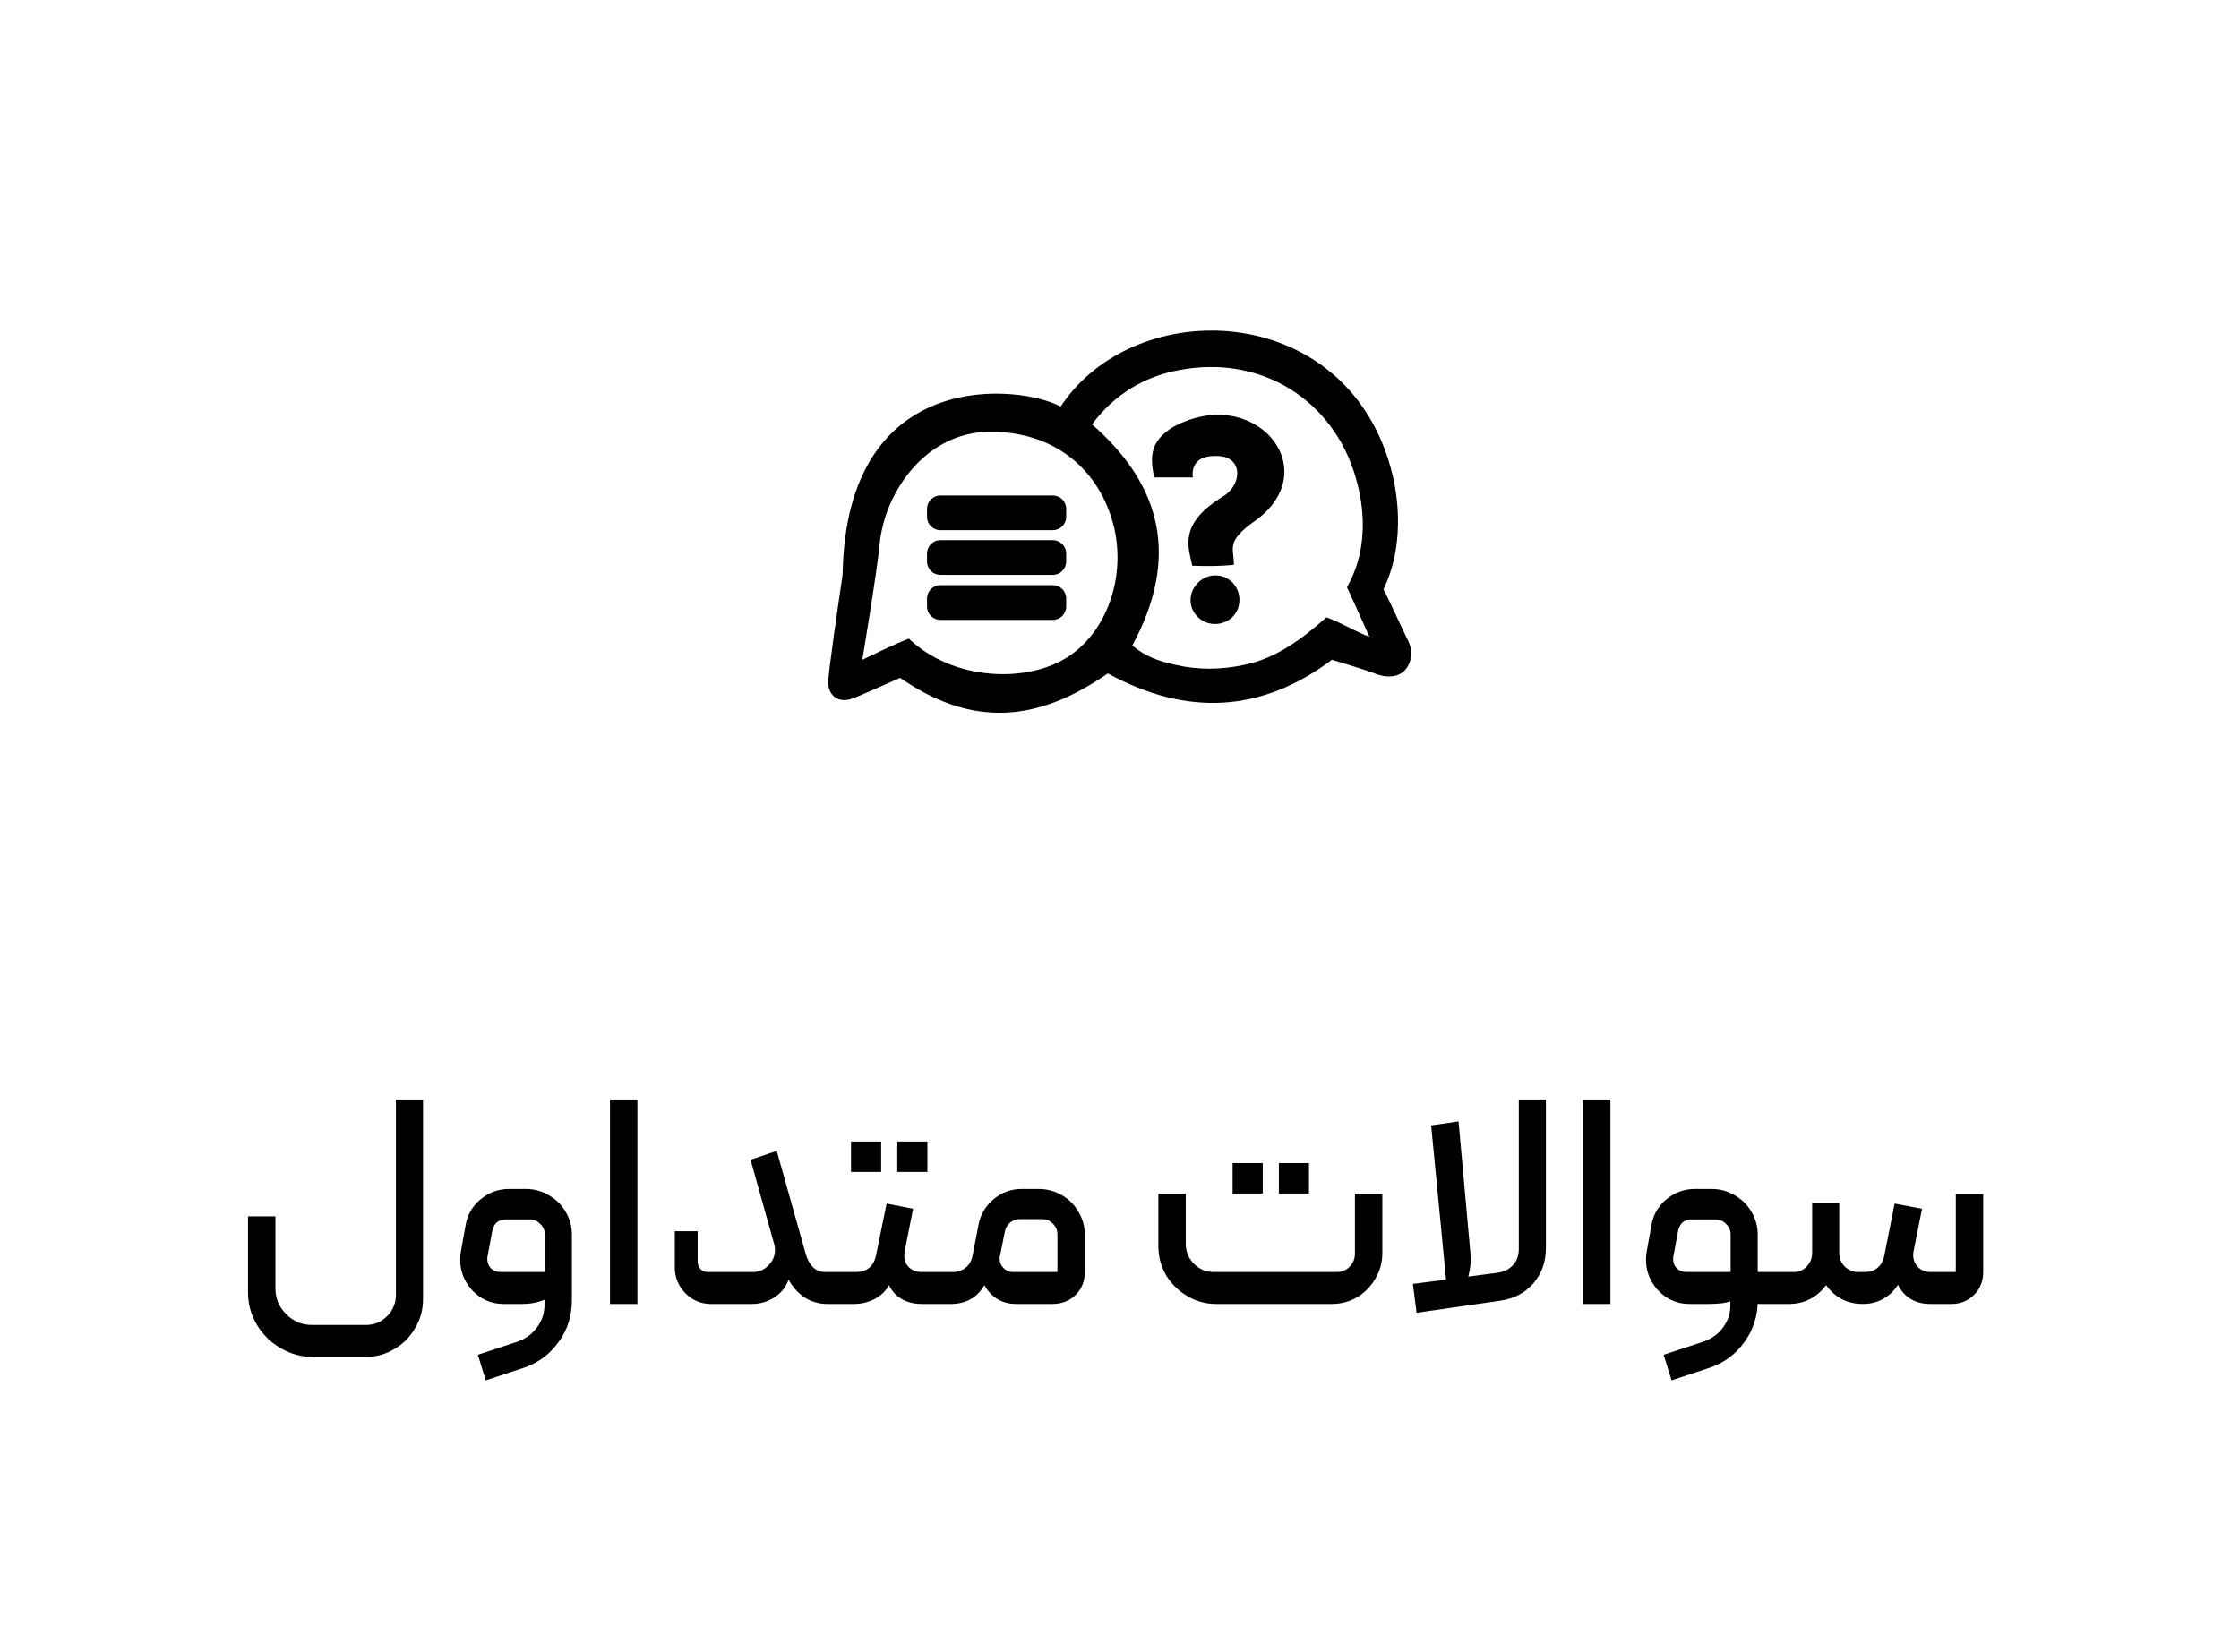 <svg width="103" height="76" viewBox="0 0 103 76" fill="none" xmlns="http://www.w3.org/2000/svg">
<path d="M61.285 30.348C58.027 32.801 54.591 32.967 50.963 30.987C47.679 33.261 44.703 33.465 41.407 31.191C40.934 31.396 39.401 32.098 39.107 32.175C38.558 32.328 38.124 32.009 38.098 31.434C38.085 31.038 38.571 27.755 38.763 26.439C38.916 16.743 47.028 17.726 48.791 18.71C52.215 13.523 61.834 13.83 63.968 21.495C64.211 22.338 64.747 24.855 63.636 27.129C63.636 27.027 64.236 28.368 64.798 29.53C65.156 30.284 64.709 31.46 63.38 31.038C62.627 30.757 62.218 30.655 61.285 30.361V30.348ZM52.087 29.697C52.687 30.22 53.364 30.438 54.067 30.591C55.115 30.834 56.188 30.821 57.248 30.591C58.73 30.284 59.905 29.39 61.017 28.406C61.592 28.598 62.448 29.109 62.997 29.301C61.924 26.899 61.962 27.027 61.962 27.027C63.125 24.97 62.614 22.824 62.358 21.942C61.349 18.48 58.104 16.308 54.272 17.024C52.662 17.317 51.282 18.122 50.235 19.528C53.518 22.389 54.22 25.736 52.1 29.684L52.087 29.697ZM41.803 29.377C43.809 31.319 47.283 31.485 49.212 30.169C51.027 28.93 51.844 26.311 51.18 23.999C50.465 21.495 48.395 19.834 45.52 19.872C42.723 19.86 40.704 22.491 40.462 25.072C40.359 26.222 39.669 30.361 39.669 30.361C39.669 30.361 41.228 29.594 41.803 29.39V29.377Z" fill="black"/>
<path d="M53.096 21.967C52.879 20.958 52.943 20.294 53.952 19.655C57.708 17.598 61.055 21.622 57.708 23.986C56.379 24.931 56.763 25.212 56.763 25.991C56.035 26.055 55.6 26.055 54.846 26.03C54.693 25.225 54.144 24.113 56.316 22.81C57.184 22.223 57.146 20.983 55.983 20.983C55 20.945 54.821 21.494 54.872 21.967C54.233 21.967 54.016 21.967 53.096 21.967Z" fill="black"/>
<path d="M57.018 27.588C57.018 28.214 56.571 28.674 55.945 28.712C55.332 28.738 54.808 28.278 54.77 27.678C54.731 27.039 55.281 26.464 55.919 26.477C56.533 26.477 57.005 26.975 57.018 27.588Z" fill="black"/>
<path d="M48.433 26.926H43.259C42.921 26.926 42.646 27.2 42.646 27.539V27.91C42.646 28.248 42.921 28.523 43.259 28.523H48.433C48.772 28.523 49.047 28.248 49.047 27.91V27.539C49.047 27.2 48.772 26.926 48.433 26.926Z" fill="black"/>
<path d="M48.433 24.855H43.259C42.921 24.855 42.646 25.13 42.646 25.469V25.839C42.646 26.178 42.921 26.452 43.259 26.452H48.433C48.772 26.452 49.047 26.178 49.047 25.839V25.469C49.047 25.13 48.772 24.855 48.433 24.855Z" fill="black"/>
<path d="M48.433 22.799H43.259C42.921 22.799 42.646 23.073 42.646 23.412V23.782C42.646 24.121 42.921 24.396 43.259 24.396H48.433C48.772 24.396 49.047 24.121 49.047 23.782V23.412C49.047 23.073 48.772 22.799 48.433 22.799Z" fill="black"/>
<path d="M14.392 62.436C13.86 62.436 13.365 62.301 12.908 62.03C12.451 61.769 12.087 61.409 11.816 60.952C11.545 60.495 11.41 60 11.41 59.468V55.968H12.67V59.272C12.67 59.739 12.833 60.135 13.16 60.462C13.487 60.798 13.883 60.966 14.35 60.966H16.828C17.211 60.966 17.537 60.831 17.808 60.56C18.079 60.289 18.214 59.958 18.214 59.566V50.592H19.46V59.79C19.46 60.266 19.339 60.705 19.096 61.106C18.863 61.517 18.545 61.839 18.144 62.072C17.743 62.315 17.299 62.436 16.814 62.436H14.392ZM25.048 59.804C24.74 59.935 24.395 60 24.012 60H23.172C22.799 60 22.458 59.907 22.15 59.72C21.851 59.533 21.613 59.286 21.436 58.978C21.259 58.67 21.17 58.334 21.17 57.97C21.17 57.811 21.179 57.69 21.198 57.606L21.422 56.36C21.506 55.884 21.735 55.492 22.108 55.184C22.491 54.867 22.925 54.708 23.41 54.708H24.194C24.577 54.708 24.931 54.806 25.258 55.002C25.585 55.189 25.841 55.445 26.028 55.772C26.215 56.089 26.308 56.435 26.308 56.808V59.832C26.308 60.551 26.107 61.185 25.706 61.736C25.314 62.296 24.787 62.693 24.124 62.926L22.346 63.514L21.982 62.338L23.802 61.736C24.194 61.596 24.497 61.372 24.712 61.064C24.936 60.765 25.048 60.42 25.048 60.028V59.804ZM25.062 56.808C25.062 56.612 24.992 56.449 24.852 56.318C24.721 56.178 24.553 56.108 24.348 56.108H23.27C23.102 56.108 22.962 56.155 22.85 56.248C22.747 56.341 22.677 56.481 22.64 56.668L22.43 57.802C22.421 57.83 22.416 57.872 22.416 57.928C22.416 58.096 22.472 58.241 22.584 58.362C22.705 58.474 22.855 58.53 23.032 58.53H25.062V56.808ZM28.062 50.592H29.322V60H28.062V50.592ZM38.309 58.53C38.365 58.53 38.412 58.553 38.449 58.6C38.486 58.637 38.505 58.684 38.505 58.74V59.804C38.505 59.86 38.486 59.907 38.449 59.944C38.421 59.981 38.374 60 38.309 60H38.043C37.679 60 37.339 59.902 37.021 59.706C36.713 59.501 36.466 59.225 36.279 58.88C36.148 59.235 35.925 59.51 35.607 59.706C35.299 59.902 34.963 60 34.599 60H32.709C32.252 60 31.86 59.837 31.533 59.51C31.206 59.174 31.043 58.777 31.043 58.32V56.654H32.093V58.026C32.093 58.166 32.135 58.287 32.219 58.39C32.312 58.483 32.429 58.53 32.569 58.53H34.613C34.903 58.53 35.145 58.432 35.341 58.236C35.547 58.031 35.649 57.793 35.649 57.522C35.649 57.41 35.64 57.326 35.621 57.27L34.529 53.364L35.733 52.958L37.063 57.69C37.138 57.951 37.25 58.157 37.399 58.306C37.548 58.455 37.735 58.53 37.959 58.53H38.309ZM38.309 60C38.253 60 38.206 59.986 38.169 59.958C38.131 59.921 38.113 59.869 38.113 59.804V58.74C38.113 58.684 38.136 58.637 38.183 58.6C38.22 58.553 38.262 58.53 38.309 58.53H39.359C39.872 58.53 40.185 58.278 40.297 57.774L40.787 55.38L42.005 55.618L41.613 57.592C41.603 57.629 41.599 57.69 41.599 57.774C41.599 57.998 41.673 58.18 41.823 58.32C41.972 58.46 42.168 58.53 42.411 58.53H43.363C43.419 58.53 43.465 58.553 43.503 58.6C43.54 58.637 43.559 58.684 43.559 58.74V59.804C43.559 59.86 43.54 59.907 43.503 59.944C43.465 59.981 43.419 60 43.363 60H42.397C42.061 60 41.757 59.925 41.487 59.776C41.225 59.627 41.029 59.412 40.899 59.132C40.749 59.403 40.525 59.617 40.227 59.776C39.928 59.925 39.615 60 39.289 60H38.309ZM41.277 52.524H42.663V53.924H41.277V52.524ZM39.149 52.524H40.535V53.924H39.149V52.524ZM43.367 60C43.311 60 43.264 59.981 43.227 59.944C43.19 59.907 43.171 59.86 43.171 59.804V58.726C43.171 58.67 43.19 58.623 43.227 58.586C43.255 58.549 43.302 58.53 43.367 58.53H43.815C44.048 58.53 44.249 58.465 44.417 58.334C44.585 58.203 44.693 58.017 44.739 57.774L45.019 56.332C45.112 55.865 45.346 55.478 45.719 55.17C46.093 54.862 46.517 54.708 46.993 54.708H47.777C48.16 54.708 48.514 54.801 48.841 54.988C49.168 55.175 49.425 55.431 49.611 55.758C49.807 56.085 49.905 56.439 49.905 56.822V58.53C49.905 58.95 49.765 59.3 49.485 59.58C49.205 59.86 48.846 60 48.407 60H46.755C46.102 60 45.612 59.711 45.285 59.132C44.949 59.711 44.431 60 43.731 60H43.367ZM48.645 58.53V56.808C48.645 56.612 48.575 56.444 48.435 56.304C48.304 56.164 48.136 56.094 47.931 56.094H46.909C46.741 56.094 46.592 56.15 46.461 56.262C46.331 56.374 46.251 56.514 46.223 56.682L45.999 57.802C45.99 57.83 45.985 57.867 45.985 57.914C45.985 58.082 46.046 58.227 46.167 58.348C46.288 58.469 46.428 58.53 46.587 58.53H48.645ZM55.947 60C55.471 60 55.028 59.879 54.617 59.636C54.206 59.393 53.88 59.071 53.637 58.67C53.404 58.259 53.287 57.811 53.287 57.326V54.932H54.547V57.228C54.547 57.583 54.673 57.891 54.925 58.152C55.177 58.404 55.48 58.53 55.835 58.53H61.491C61.724 58.53 61.92 58.451 62.079 58.292C62.247 58.124 62.331 57.919 62.331 57.676V54.932H63.591V57.662C63.591 58.082 63.484 58.474 63.269 58.838C63.064 59.193 62.784 59.477 62.429 59.692C62.074 59.897 61.687 60 61.267 60H55.947ZM58.831 53.518H60.217V54.918H58.831V53.518ZM56.703 53.518H58.089V54.918H56.703V53.518ZM64.997 59.076L66.523 58.88L65.837 51.782L67.097 51.6L67.643 57.662C67.653 57.755 67.657 57.872 67.657 58.012C67.657 58.18 67.62 58.423 67.545 58.74L68.931 58.558C69.211 58.511 69.435 58.395 69.603 58.208C69.781 58.012 69.869 57.769 69.869 57.48V50.592H71.115V57.424C71.115 58.059 70.924 58.6 70.541 59.048C70.159 59.487 69.659 59.753 69.043 59.846L65.165 60.406L64.997 59.076ZM72.824 50.592H74.084V60H72.824V50.592ZM81.923 58.53C81.979 58.53 82.025 58.549 82.063 58.586C82.1 58.623 82.119 58.67 82.119 58.726V59.804C82.119 59.935 82.053 60 81.923 60H80.649V58.53H81.923ZM79.599 59.874C79.403 59.958 79.058 60 78.563 60H77.723C77.35 60 77.009 59.907 76.701 59.72C76.402 59.533 76.164 59.286 75.987 58.978C75.809 58.67 75.721 58.334 75.721 57.97C75.721 57.811 75.73 57.69 75.749 57.606L75.973 56.36C76.057 55.884 76.285 55.492 76.659 55.184C77.041 54.867 77.475 54.708 77.961 54.708H78.745C79.127 54.708 79.482 54.806 79.809 55.002C80.135 55.189 80.392 55.445 80.579 55.772C80.766 56.089 80.859 56.435 80.859 56.808V59.832C80.859 60.551 80.658 61.185 80.257 61.736C79.865 62.296 79.338 62.693 78.675 62.926L76.897 63.514L76.533 62.338L78.353 61.736C78.754 61.596 79.062 61.372 79.277 61.064C79.492 60.765 79.599 60.443 79.599 60.098V59.874ZM79.613 56.808C79.613 56.612 79.543 56.449 79.403 56.318C79.272 56.178 79.104 56.108 78.899 56.108H77.821C77.653 56.108 77.513 56.155 77.401 56.248C77.298 56.341 77.228 56.481 77.191 56.668L76.981 57.802C76.972 57.83 76.967 57.872 76.967 57.928C76.967 58.096 77.023 58.241 77.135 58.362C77.256 58.474 77.406 58.53 77.583 58.53H79.613V56.808ZM81.922 60C81.866 60 81.819 59.981 81.782 59.944C81.745 59.907 81.726 59.86 81.726 59.804V58.726C81.726 58.67 81.749 58.623 81.796 58.586C81.833 58.549 81.875 58.53 81.922 58.53H82.524C82.757 58.53 82.953 58.446 83.112 58.278C83.28 58.101 83.364 57.891 83.364 57.648V55.352H84.61V57.662C84.61 57.895 84.694 58.101 84.862 58.278C85.039 58.446 85.245 58.53 85.478 58.53H85.758C86.019 58.53 86.225 58.465 86.374 58.334C86.532 58.194 86.635 58.007 86.682 57.774L87.158 55.38L88.418 55.618L88.026 57.592C88.016 57.629 88.012 57.681 88.012 57.746C88.012 57.961 88.087 58.147 88.236 58.306C88.394 58.455 88.586 58.53 88.81 58.53H89.972V54.946H91.232V58.53C91.232 58.95 91.092 59.3 90.812 59.58C90.532 59.86 90.182 60 89.762 60H88.81C88.11 60 87.611 59.706 87.312 59.118C87.125 59.407 86.892 59.627 86.612 59.776C86.332 59.925 86.028 60 85.702 60C84.983 60 84.418 59.711 84.008 59.132C83.569 59.711 82.995 60 82.286 60H81.922Z" fill="black"/>
</svg>
